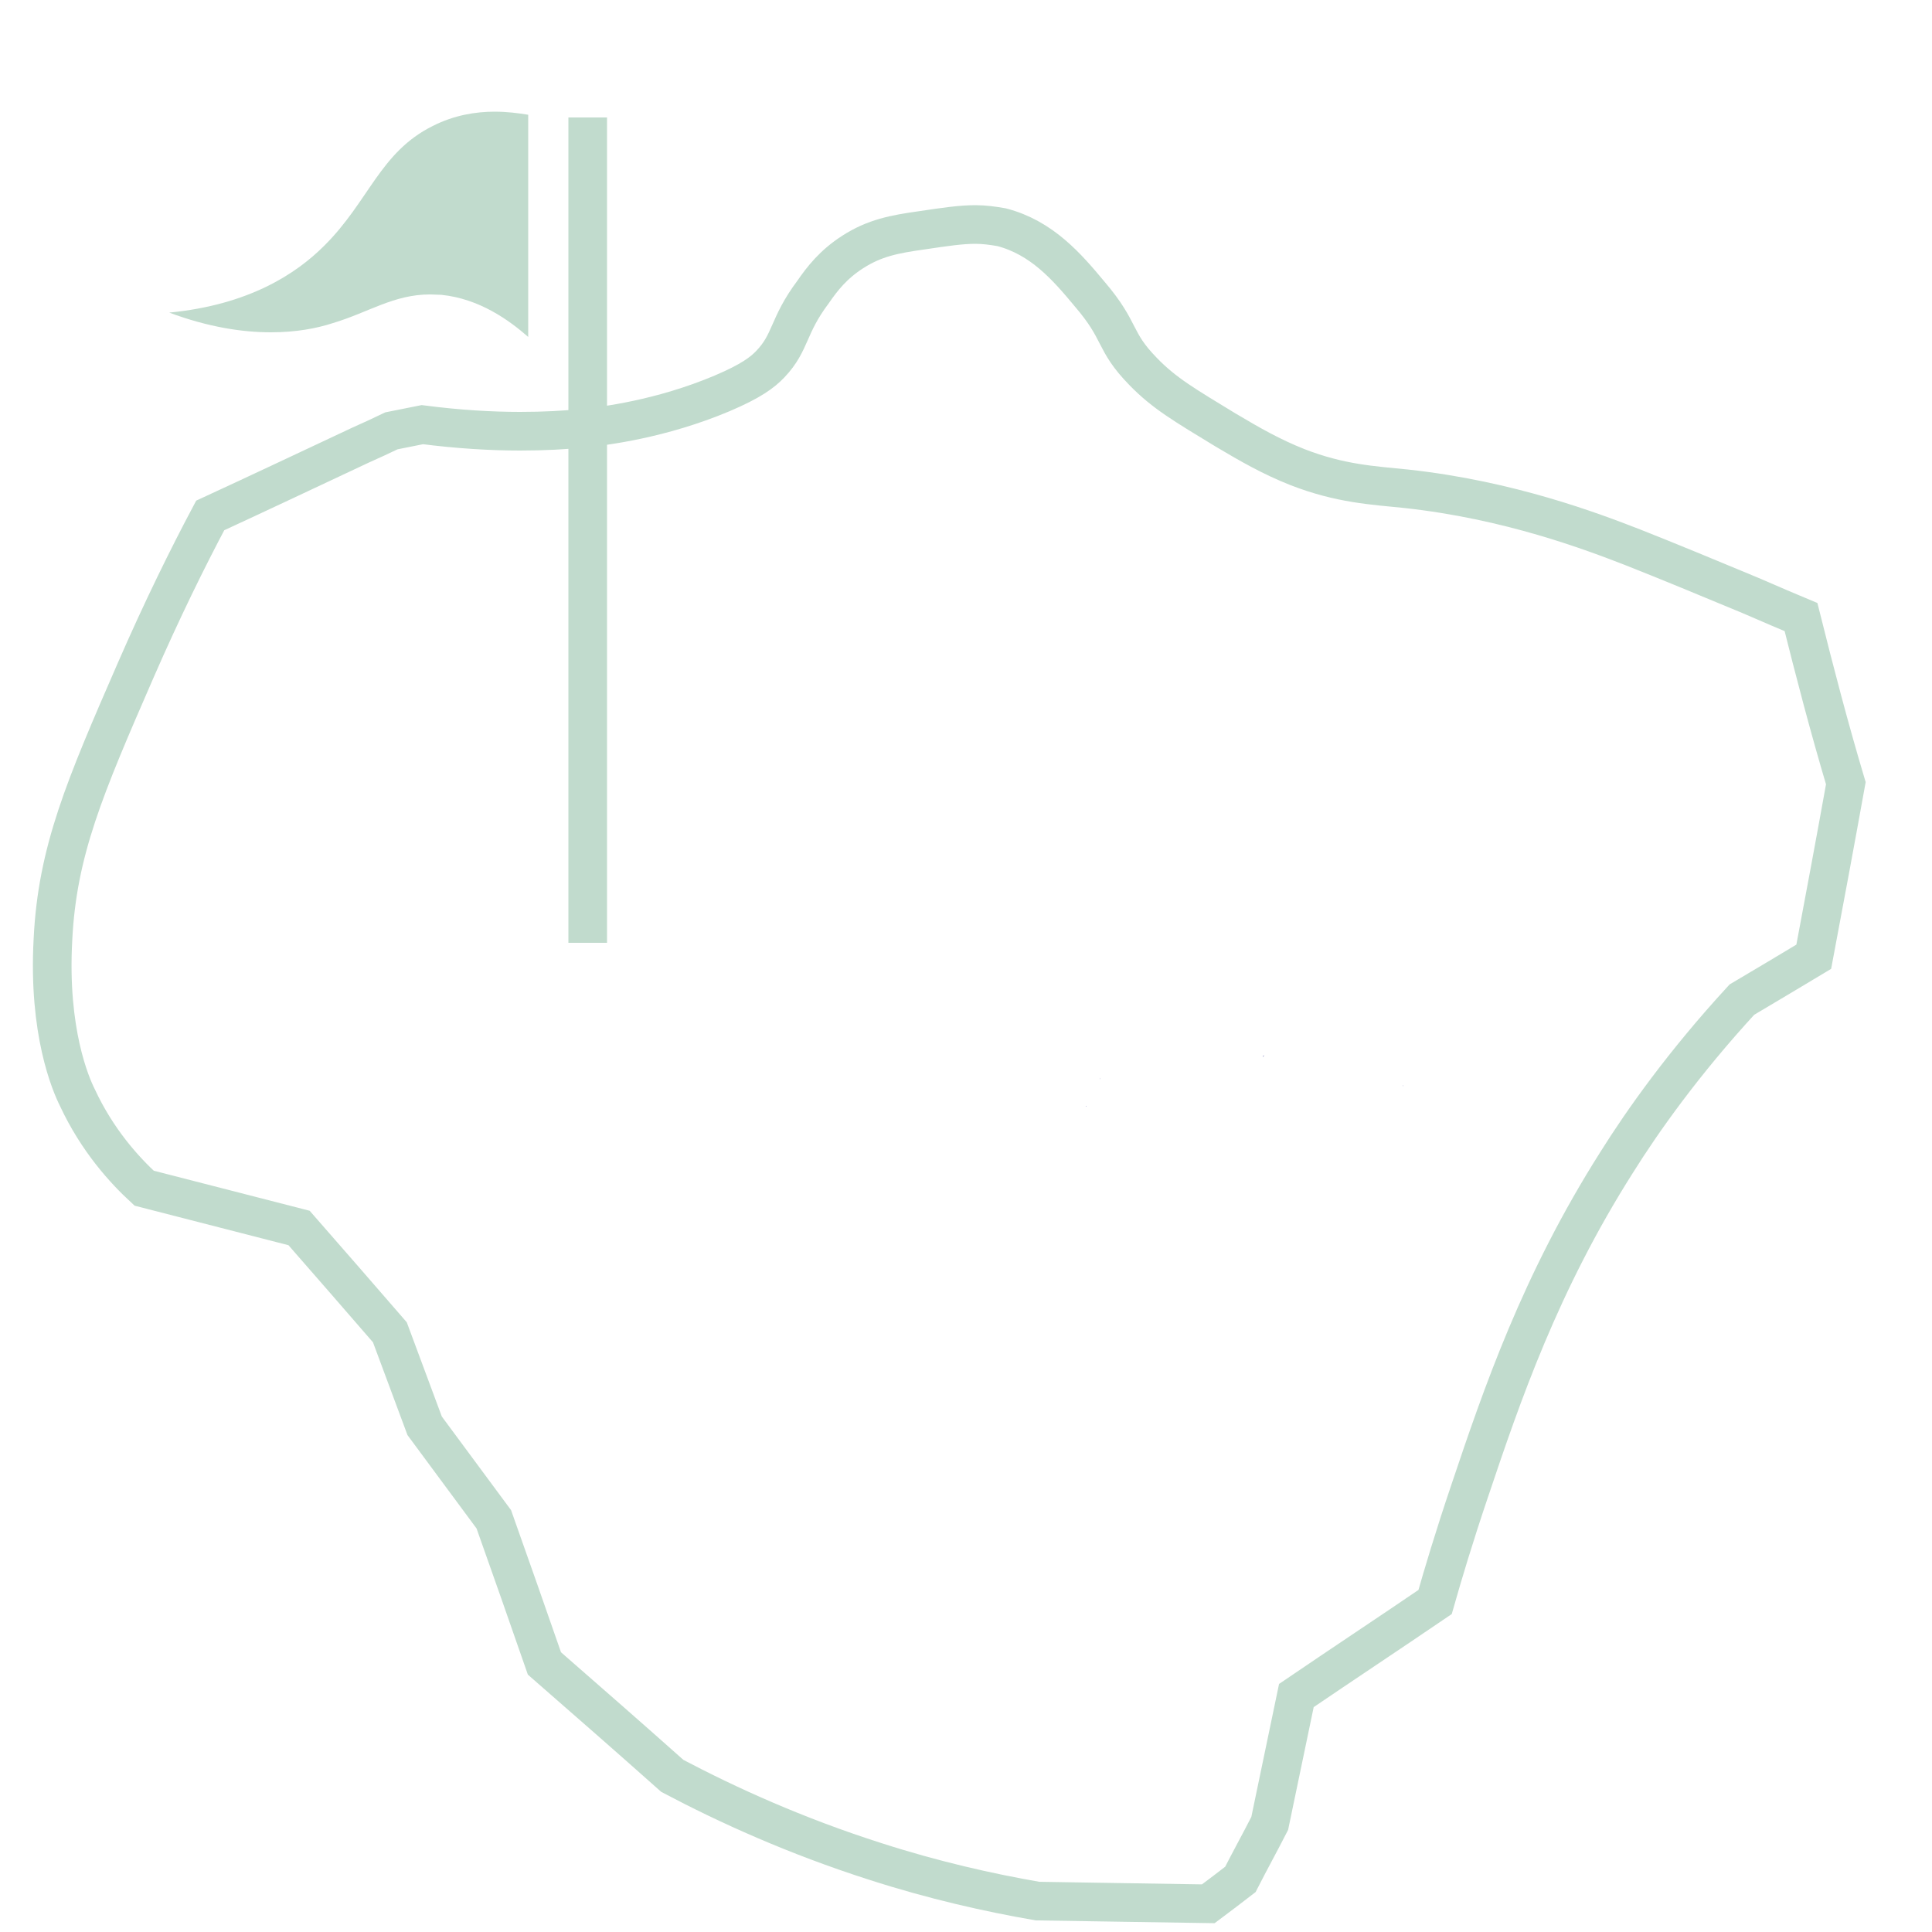 <?xml version="1.0" encoding="utf-8"?>
<!-- Generator: Adobe Illustrator 25.3.0, SVG Export Plug-In . SVG Version: 6.00 Build 0)  -->
<svg version="1.1" id="Layer_1" xmlns="http://www.w3.org/2000/svg" xmlns:xlink="http://www.w3.org/1999/xlink" x="0px" y="0px"
	 viewBox="0 0 500 500" style="enable-background:new 0 0 500 500;" xml:space="preserve">
<style type="text/css">
	.st0{fill:#2E3192;}
	.st1{fill:none;stroke:#C1DBCD;stroke-width:10;stroke-miterlimit:10;}
	.st2{fill:#C1DBCD;}
</style>
<path class="st0" d="M281.1,286.1c0,0.1,0,0.2,0.1,0.3C281.1,286.4,281.1,286.3,281.1,286.1z"/>
<path class="st0" d="M283.8,296.1c0-0.1,0-0.1,0-0.1S283.8,296,283.8,296.1L283.8,296.1z"/>
<path class="st0" d="M284.8,279.5c0-0.2-0.1-0.3-0.1-0.6C284.7,279.1,284.8,279.3,284.8,279.5z"/>
<path class="st0" d="M284.8,279.6v-0.1C284.8,279.5,284.8,279.5,284.8,279.6L284.8,279.6z"/>
<path class="st0" d="M281.1,286.1c0,0.1,0,0.2,0.1,0.3C281.1,286.4,281.1,286.3,281.1,286.1z"/>
<path class="st0" d="M283.8,296.1c0-0.1,0-0.1,0-0.1S283.8,296,283.8,296.1L283.8,296.1z"/>
<path class="st0" d="M284.8,279.5c0-0.2-0.1-0.3-0.1-0.6C284.7,279.1,284.8,279.3,284.8,279.5z"/>
<path class="st0" d="M325.9,270.2L325.9,270.2L325.9,270.2L325.9,270.2z"/>
<path class="st0" d="M326.9,273.6C326.9,273.6,326.9,273.5,326.9,273.6c0-0.1,0.1-0.3,0.1-0.6C327.1,273.3,327,273.5,326.9,273.6z"
	/>
<path class="st0" d="M328,277.1L328,277.1c0,0,0-0.1,0-0.2C328,277.1,328,277.1,328,277.1z"/>
<path class="st0" d="M340.9,281L340.9,281c0,0,0.2-0.3,0.3-0.6C341.1,280.7,340.9,281,340.9,281z"/>
<path class="st0" d="M363,280.8L363,280.8C363.2,281.2,363,281.2,363,280.8L363,280.8z"/>
<path class="st0" d="M284.8,279.6v-0.1C284.8,279.5,284.8,279.5,284.8,279.6L284.8,279.6z"/>
<path class="st0" d="M320.3,310.3L320.3,310.3L320.3,310.3C320.3,310.2,320.3,310.3,320.3,310.3z"/>
<path class="st1" d="M252.4,58.1c-3.7,0-7.8,0.6-13.8,1.5c-7.2,1-12.3,2-17.9,5.6c-5,3.2-7.9,6.9-10.3,10.4
	c-6.6,8.8-5.6,12.9-11,18.6c-2.1,2.2-5,4.4-12.5,7.6c-15.9,6.7-30.7,8.5-35.9,9c-4.6,0.5-10.2,0.8-16.4,0.8c-7.5,0-16-0.5-25.3-1.7
	l-8,1.6c-2.7,1.3-5.3,2.5-8,3.7c-13,6.1-25.9,12.2-38.9,18.2c-5.9,11.1-12.5,24.5-19.3,40.1c-13.2,30.3-20.3,46.8-21.4,69.7
	C12.4,267,18.3,280.6,20,284c5.2,11.2,12.3,18.9,17.3,23.5l40.1,10.3c7.9,9,15.6,17.9,23.5,27c3,8.1,6,16.1,9,24.2
	c6,8.1,11.9,16.1,17.9,24.2c4.4,12.4,8.8,24.9,13.1,37.3c11,9.6,22.1,19.3,33.1,29.1c14.4,7.6,31.8,15.5,52.4,22.1
	c15.2,4.9,29.4,8.1,42.1,10.3c14.7,0.2,29.4,0.5,44.2,0.7c2.8-2.1,5.6-4.2,8.3-6.3c2.5-4.9,5.1-9.6,7.6-14.5
	c2.3-11,4.6-22.1,6.9-33.1c11.9-8.1,24-16.1,35.9-24.2c1.9-6.7,4.9-16.8,9-28.9c8.3-24.7,18.2-53.7,38-84.9
	c6.7-10.7,17.3-25.7,32.4-42.1c6.3-3.7,12.4-7.4,18.6-11.1c2.8-14.9,5.6-29.9,8.3-44.9c-4.3-14.4-8-28.6-11.6-43
	c-3.1-1.3-7.6-3.2-13.1-5.6c-9.1-3.8-22.9-9.5-30.3-12.4c-10.8-4.2-32.1-12.3-58.7-15.2c-8.8-0.9-17.1-1.3-28.2-5.6
	c-6.8-2.7-12.2-5.8-18.6-9.6c-10.5-6.4-15.9-9.5-21.4-15.2c-7.8-8-5.4-10.2-13.8-20c-5.9-7.1-12.4-14.6-22.8-17.3
	C256.9,58.4,254.7,58.1,252.4,58.1L252.4,58.1z"/>
<g>
	<path class="st2" d="M128,28.9c-4.9,0-10.5,0.9-16,3.7c-13.7,6.8-16.5,19.5-28.1,31c-7.3,7.3-19.5,15.3-40.1,17.3
		C54,84.7,62.8,86,70.1,86c6.5,0,11.8-1,16.1-2.4c9.3-2.8,15.7-7.4,25.1-7.4c1,0,1.9,0.1,2.9,0.1c9.9,1,17.6,6.6,22.5,10.9
		c0-19.2,0-38.4,0-57.5C134.3,29.3,131.3,28.9,128,28.9L128,28.9z"/>
</g>
<line class="st1" x1="152.1" y1="244" x2="152.1" y2="30.4"/>
</svg>

